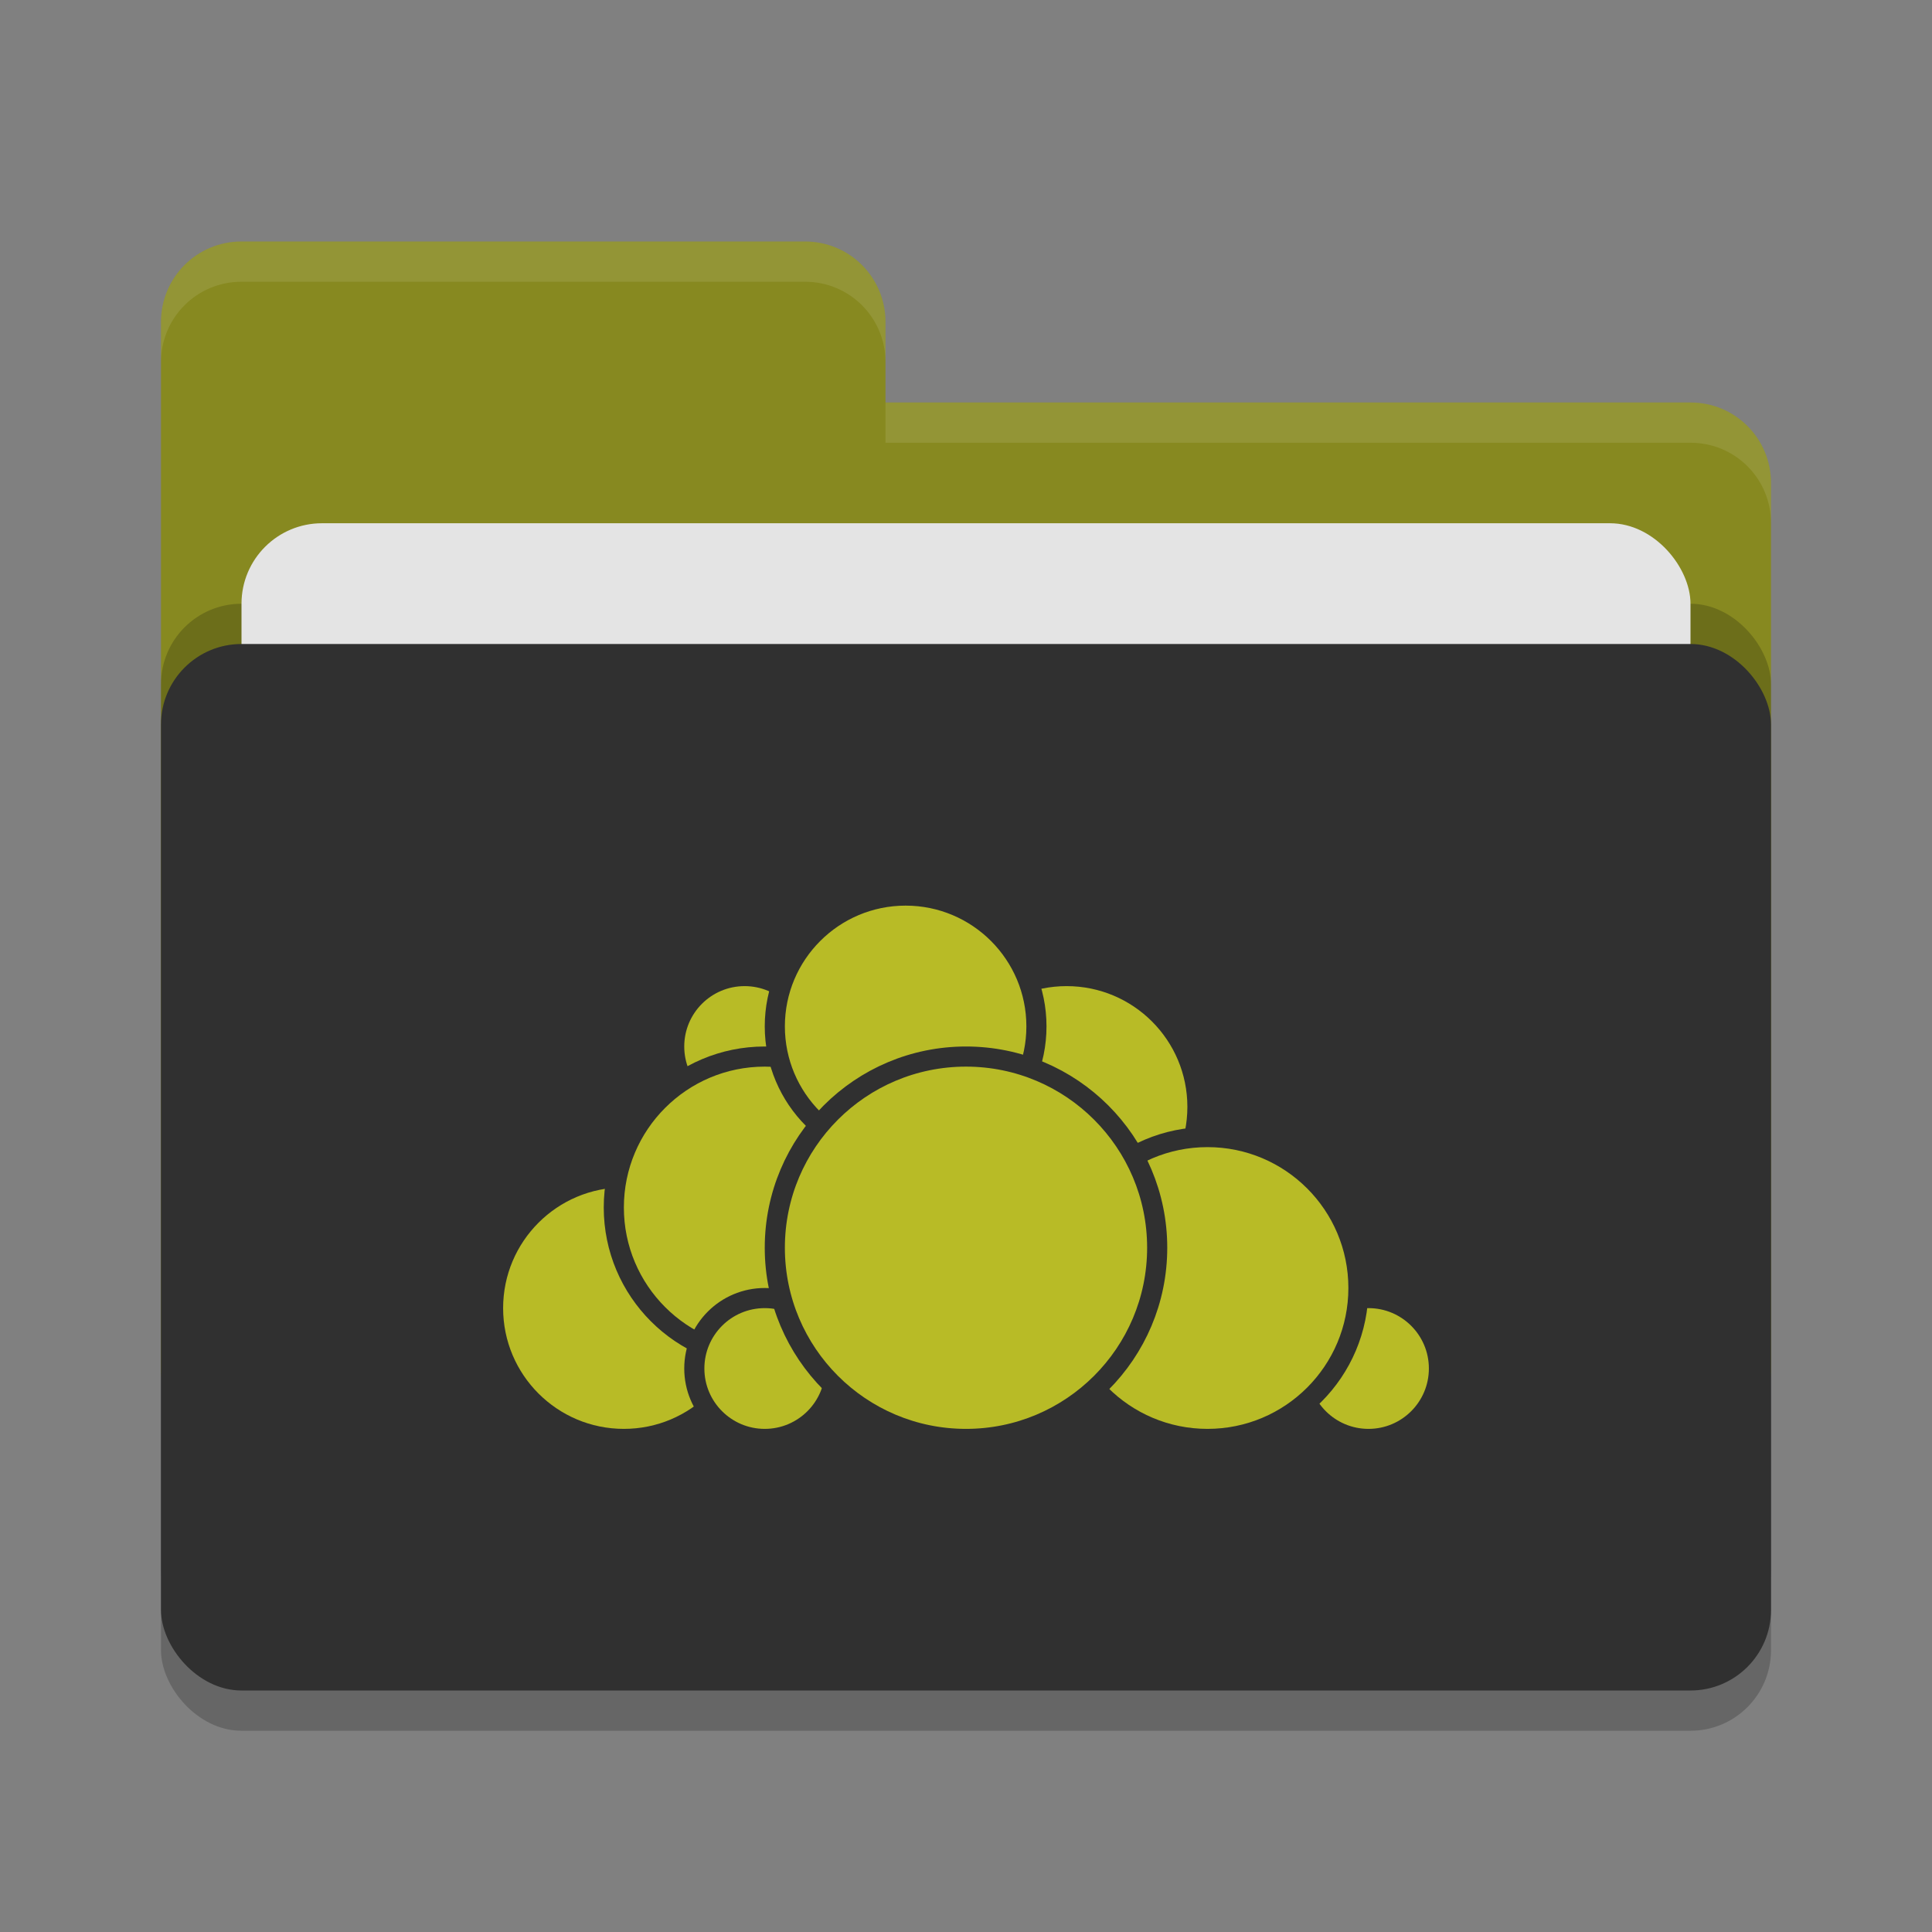 <svg xmlns="http://www.w3.org/2000/svg" width="48" height="48" version="1">
 <rect width="100%" height="100%" fill="#808080" stroke="none"/>
 <rect style="opacity:0.2" width="40" height="26" x="4" y="17" rx="2" ry="2"/>
 <path style="fill:#878920" d="M 4,34 C 4,35.108 4.892,36 6,36 H 42 C 43.108,36 44,35.108 44,34 V 12 C 44,10.892 43.108,10 42,10 H 22 V 8 C 22,6.892 21.108,6 20,6 H 6 C 4.892,6 4,6.892 4,8"/>
 <rect style="opacity:0.2" width="40" height="26" x="4" y="15" rx="2" ry="2"/>
 <rect style="fill:#e4e4e4" width="36" height="16" x="6" y="13" rx="2" ry="2"/>
 <rect style="fill:#303030" width="40" height="26" x="4" y="16" rx="2" ry="2"/>
 <path style="opacity:0.1;fill:#ffffff" d="M 6,6 C 4.892,6 4,6.892 4,8 V 9 C 4,7.892 4.892,7 6,7 H 20 C 21.108,7 22,7.892 22,9 V 8 C 22,6.892 21.108,6 20,6 Z M 22,10 V 11 H 42 C 43.108,11 44,11.892 44,13 V 12 C 44,10.892 43.108,10 42,10 Z"/>
 <g>
  <circle style="fill:#b8bb26;stroke:#303030;stroke-width:0.5;stroke-linecap:round;stroke-linejoin:round" cx="26.5" cy="27.5" r="3.25"/>
  <circle style="fill:#b8bb26;stroke:#303030;stroke-width:0.5;stroke-linecap:round;stroke-linejoin:round" cx="34" cy="34" r="1.75"/>
  <circle style="fill:#b8bb26;stroke:#303030;stroke-width:0.5;stroke-linecap:round;stroke-linejoin:round" cx="30" cy="32" r="3.75"/>
  <circle style="fill:#b8bb26;stroke:#303030;stroke-width:0.5;stroke-linecap:round;stroke-linejoin:round" cx="15.5" cy="32.5" r="3.25"/>
  <circle style="fill:#b8bb26;stroke:#303030;stroke-width:0.5;stroke-linecap:round;stroke-linejoin:round" cx="18.5" cy="26" r="1.75"/>
  <circle style="fill:#b8bb26;stroke:#303030;stroke-width:0.5;stroke-linecap:round;stroke-linejoin:round" cx="19" cy="30" r="3.75"/>
  <circle style="fill:#b8bb26;stroke:#303030;stroke-width:0.5;stroke-linecap:round;stroke-linejoin:round" cx="19" cy="34" r="1.75"/>
  <circle style="fill:#b8bb26;stroke:#303030;stroke-width:0.5;stroke-linecap:round;stroke-linejoin:round" cx="22.5" cy="25.5" r="3.25"/>
  <circle style="fill:#b8bb26;stroke:#303030;stroke-width:0.5;stroke-linecap:round;stroke-linejoin:round" cx="24" cy="31" r="4.75"/>
 </g>
</svg>
